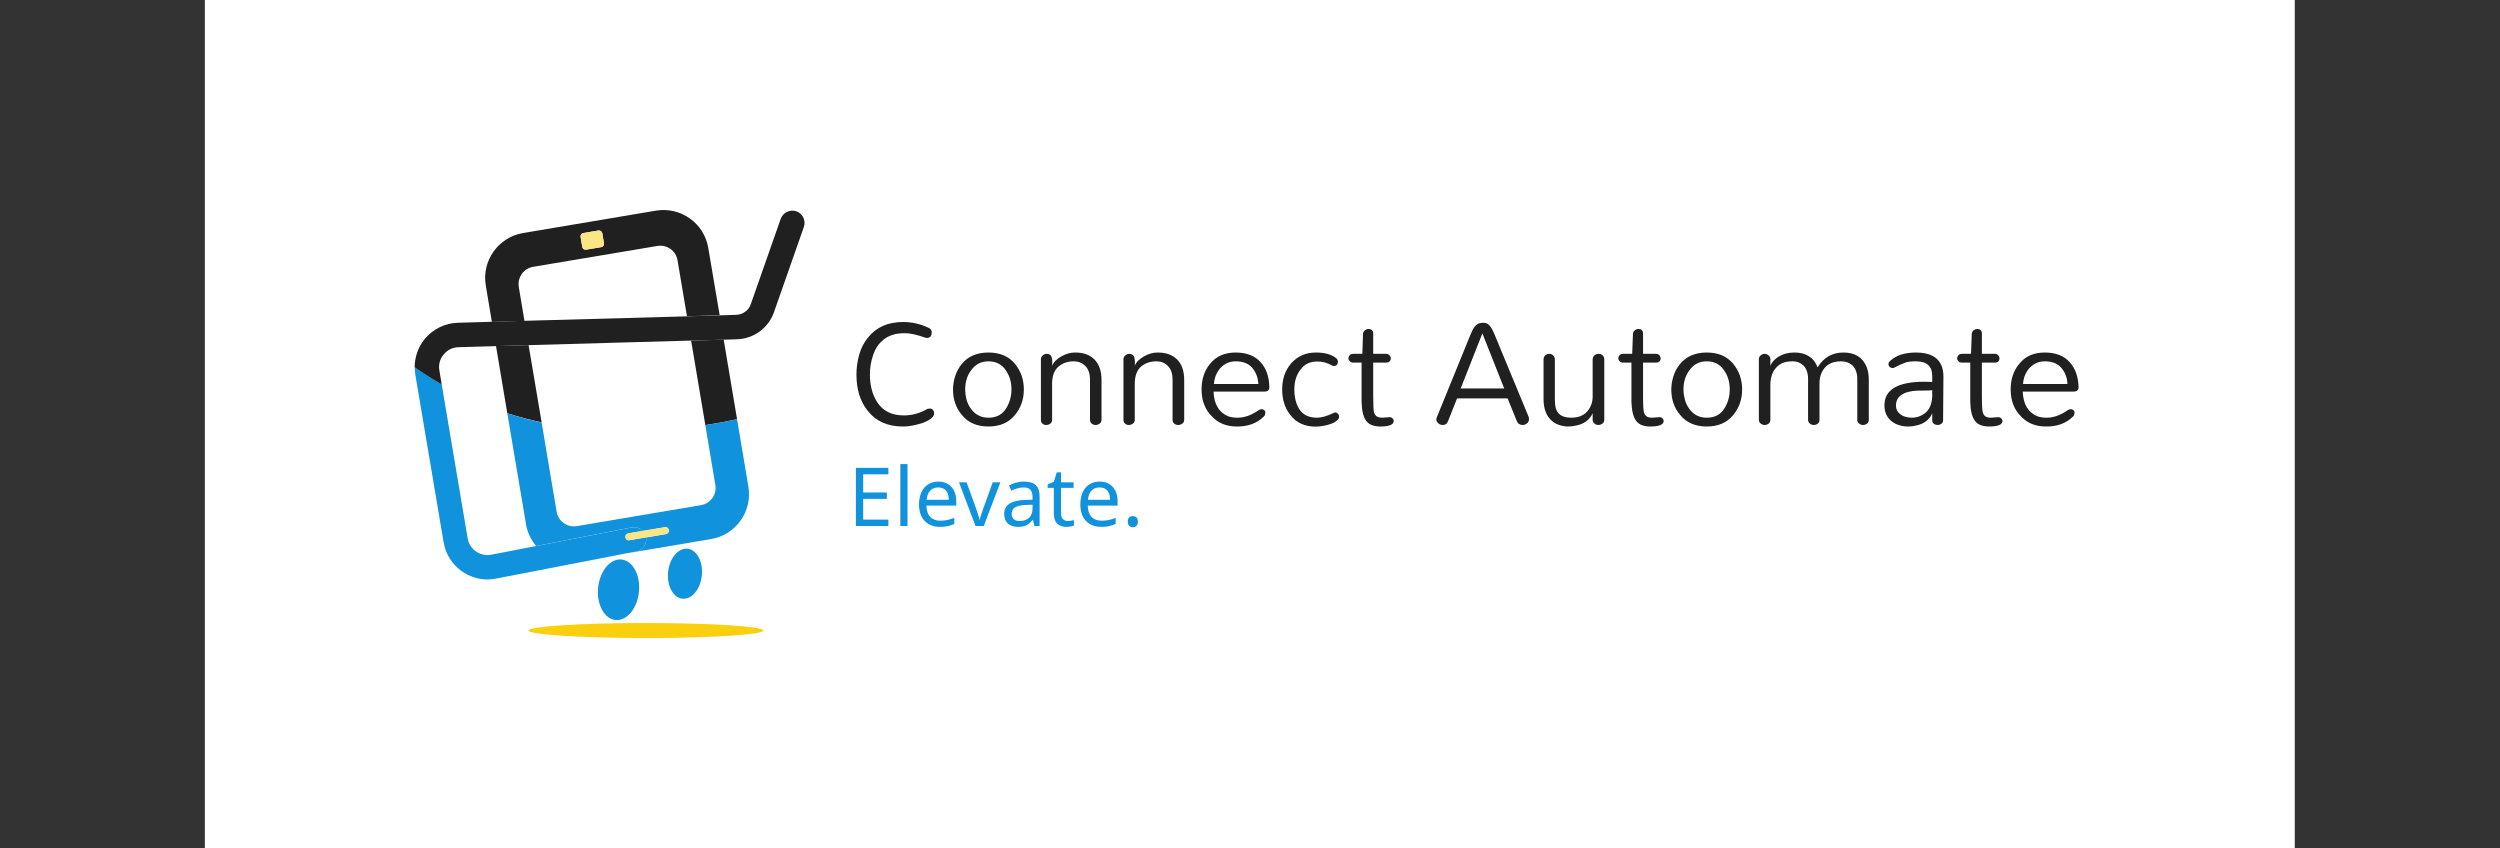 <svg xmlns="http://www.w3.org/2000/svg" version="1.1" xmlns:xlink="http://www.w3.org/1999/xlink" viewBox="0 0 17.306 5.871"><rect x="0" y="0" width="17.306" height="5.871" fill="#333333" stroke="none"/><g transform="matrix(0.752,0,0,0.752,5.87,2.229)"><rect width="19.238" height="19.238" x="-5.92" y="-8.68" fill="#ffffff"></rect><g transform="matrix(1,0,0,1,0,0)" clip-path="url(#SvgjsClipPath58752)"><g clip-path="url(#SvgjsClipPath58747750f33ec-adba-4277-9762-883c80ce342f)"><path d=" M -0.779 2.84 C -0.779 2.878 -1.262 2.909 -1.859 2.909 C -2.456 2.909 -2.94 2.878 -2.94 2.84 C -2.94 2.802 -2.456 2.771 -1.859 2.771 C -1.262 2.771 -0.779 2.802 -0.779 2.84 Z" fill="#facf0e" transform="matrix(1,0,0,1,0,0)" fill-rule="nonzero"></path></g><g clip-path="url(#SvgjsClipPath58747750f33ec-adba-4277-9762-883c80ce342f)"><path d=" M -1.313 0.949 C -1.218 0.935 -1.12 0.917 -1.021 0.895 L -1.144 0.163 L -1.444 0.171 L -1.313 0.949 Z" fill="#202020" transform="matrix(1,0,0,1,0,0)" fill-rule="nonzero"></path></g><g clip-path="url(#SvgjsClipPath58747750f33ec-adba-4277-9762-883c80ce342f)"><path d=" M -3.24 0.221 L -3.136 0.84 C -3.036 0.872 -2.931 0.9 -2.82 0.924 L -2.94 0.213 L -3.24 0.221 Z" fill="#202020" transform="matrix(1,0,0,1,0,0)" fill-rule="nonzero"></path></g><g clip-path="url(#SvgjsClipPath58747750f33ec-adba-4277-9762-883c80ce342f)"><path d=" M -3.03 -0.321 C -3.045 -0.41 -2.986 -0.493 -2.898 -0.508 L -1.755 -0.7 C -1.667 -0.715 -1.583 -0.656 -1.569 -0.568 L -1.482 -0.053 L -1.181 -0.062 L -1.286 -0.682 C -1.324 -0.91 -1.54 -1.063 -1.768 -1.025 L -2.991 -0.819 C -3.219 -0.78 -3.373 -0.564 -3.334 -0.336 L -3.278 -0.001 L -2.978 -0.01 L -3.03 -0.321 Z M -2.436 -0.819 L -2.297 -0.842 C -2.28 -0.845 -2.265 -0.834 -2.261 -0.817 L -2.246 -0.725 C -2.243 -0.708 -2.254 -0.693 -2.271 -0.689 L -2.41 -0.666 C -2.427 -0.663 -2.442 -0.674 -2.446 -0.691 L -2.461 -0.783 C -2.464 -0.8 -2.453 -0.816 -2.436 -0.819 Z" fill="#202020" transform="matrix(1,0,0,1,0,0)" fill-rule="nonzero"></path></g><g clip-path="url(#SvgjsClipPath58747750f33ec-adba-4277-9762-883c80ce342f)"><path d=" M -1.021 0.895 C -1.12 0.917 -1.218 0.935 -1.313 0.949 L -1.221 1.5 C -1.206 1.588 -1.265 1.671 -1.353 1.686 L -2.496 1.879 C -2.584 1.894 -2.667 1.834 -2.682 1.746 L -2.82 0.925 C -2.931 0.902 -3.036 0.873 -3.136 0.84 L -2.964 1.86 C -2.951 1.938 -2.918 2.006 -2.87 2.062 L -1.991 1.891 C -1.953 1.884 -1.914 1.897 -1.889 1.924 L -1.685 1.889 C -1.668 1.886 -1.652 1.898 -1.649 1.916 C -1.645 1.933 -1.657 1.949 -1.675 1.953 L -1.859 1.984 C -1.849 2.044 -1.889 2.101 -1.949 2.112 L -2.022 2.127 L -1.26 1.998 C -1.032 1.96 -0.878 1.743 -0.917 1.515 L -1.021 0.895 Z" fill="#1192dc" transform="matrix(1,0,0,1,0,0)" fill-rule="nonzero"></path></g><g clip-path="url(#SvgjsClipPath58747750f33ec-adba-4277-9762-883c80ce342f)"><path d=" M -2.085 2.186 C -1.981 2.197 -1.909 2.329 -1.924 2.483 C -1.939 2.637 -2.036 2.754 -2.14 2.743 C -2.243 2.733 -2.315 2.6 -2.3 2.447 C -2.285 2.293 -2.189 2.176 -2.085 2.186 Z" fill="#1192dc" transform="matrix(1,0,0,1,0,0)" fill-rule="nonzero"></path></g><g clip-path="url(#SvgjsClipPath58747750f33ec-adba-4277-9762-883c80ce342f)"><path d=" M -1.478 2.087 C -1.392 2.095 -1.333 2.205 -1.345 2.332 C -1.358 2.459 -1.437 2.556 -1.523 2.547 C -1.609 2.539 -1.668 2.429 -1.656 2.302 C -1.643 2.175 -1.564 2.079 -1.478 2.087 Z" fill="#1192dc" transform="matrix(1,0,0,1,0,0)" fill-rule="nonzero"></path></g><g clip-path="url(#SvgjsClipPath58747750f33ec-adba-4277-9762-883c80ce342f)"><path d=" M -1.859 1.983 L -2.011 2.009 C -2.013 2.009 -2.015 2.01 -2.017 2.01 C -2.033 2.01 -2.046 1.999 -2.048 1.983 C -2.051 1.966 -2.04 1.949 -2.022 1.946 L -1.888 1.924 C -1.913 1.898 -1.951 1.884 -1.989 1.891 L -2.869 2.062 L -3.283 2.142 C -3.333 2.152 -3.383 2.141 -3.424 2.112 C -3.465 2.084 -3.493 2.041 -3.501 1.991 L -3.74 0.573 C -3.829 0.522 -3.911 0.468 -3.988 0.413 C -3.988 0.437 -3.986 0.46 -3.983 0.483 L -3.722 2.029 C -3.703 2.138 -3.643 2.234 -3.551 2.297 C -3.482 2.344 -3.402 2.37 -3.319 2.37 C -3.294 2.37 -3.267 2.367 -3.24 2.362 L -2.022 2.126 L -1.948 2.112 C -1.888 2.1 -1.849 2.043 -1.859 1.983 Z" fill="#1192dc" transform="matrix(1,0,0,1,0,0)" fill-rule="nonzero"></path></g><g clip-path="url(#SvgjsClipPath58747750f33ec-adba-4277-9762-883c80ce342f)"><path d=" M -3.761 0.447 C -3.771 0.394 -3.757 0.341 -3.722 0.299 C -3.688 0.257 -3.639 0.233 -3.584 0.232 L -3.24 0.222 L -2.94 0.213 L -1.444 0.171 L -1.144 0.163 L -1.022 0.159 C -0.869 0.155 -0.732 0.055 -0.682 -0.088 L -0.406 -0.875 C -0.386 -0.934 -0.416 -0.998 -0.475 -1.019 C -0.534 -1.039 -0.598 -1.008 -0.619 -0.95 L -0.895 -0.163 C -0.914 -0.107 -0.968 -0.068 -1.029 -0.066 L -1.182 -0.061 L -1.482 -0.052 L -2.978 -0.011 L -3.278 -0.002 L -3.591 0.007 C -3.709 0.01 -3.82 0.065 -3.896 0.156 C -3.956 0.23 -3.988 0.321 -3.989 0.415 C -3.912 0.47 -3.829 0.523 -3.74 0.575 L -3.761 0.447 Z" fill="#202020" transform="matrix(1,0,0,1,0,0)" fill-rule="nonzero"></path></g><g clip-path="url(#SvgjsClipPath58747750f33ec-adba-4277-9762-883c80ce342f)"><path d=" M -2.049 1.982 C -2.047 1.998 -2.033 2.009 -2.018 2.009 C -2.016 2.009 -2.014 2.009 -2.012 2.008 L -1.859 1.982 L -1.675 1.951 C -1.658 1.948 -1.646 1.931 -1.649 1.914 C -1.652 1.897 -1.668 1.885 -1.685 1.888 L -1.889 1.922 L -2.023 1.945 C -2.04 1.949 -2.052 1.965 -2.049 1.982 Z" fill="#fbe585" transform="matrix(1,0,0,1,0,0)" fill-rule="nonzero"></path></g><g clip-path="url(#SvgjsClipPath58747750f33ec-adba-4277-9762-883c80ce342f)"><path d=" M -2.446 -0.691 C -2.443 -0.674 -2.428 -0.663 -2.41 -0.666 L -2.272 -0.689 C -2.254 -0.693 -2.243 -0.708 -2.247 -0.725 L -2.262 -0.817 C -2.265 -0.834 -2.281 -0.845 -2.298 -0.842 L -2.437 -0.819 C -2.454 -0.816 -2.465 -0.8 -2.462 -0.783 L -2.446 -0.691 Z" fill="#fbe585" transform="matrix(1,0,0,1,0,0)" fill-rule="nonzero"></path></g></g><g><path d=" M 0.078 0.483 Q 0.078 0.393 0.103 0.302 Q 0.129 0.21 0.183 0.145 Q 0.297 2.220446049250313e-16 0.507 2.220446049250313e-16 Q 0.628 2.220446049250313e-16 0.741 0.053 Q 0.771 0.066 0.771 0.093 Q 0.771 0.145 0.729 0.147 Q 0.721 0.147 0.714 0.145 Q 0.595 0.103 0.525 0.103 Q 0.455 0.103 0.409 0.119 Q 0.362 0.134 0.328 0.162 Q 0.293 0.19 0.269 0.226 Q 0.245 0.262 0.231 0.307 Q 0.202 0.39 0.202 0.483 Q 0.202 0.634 0.269 0.738 Q 0.348 0.86 0.514 0.86 Q 0.628 0.86 0.731 0.8 Q 0.745 0.797 0.758 0.797 Q 0.771 0.797 0.782 0.809 Q 0.793 0.821 0.793 0.84 Q 0.793 0.859 0.779 0.875 Q 0.766 0.891 0.742 0.904 Q 0.719 0.917 0.691 0.928 Q 0.662 0.938 0.631 0.945 Q 0.566 0.962 0.507 0.962 Q 0.295 0.962 0.183 0.819 Q 0.078 0.69 0.078 0.483 M 0.967 0.622 Q 0.967 0.56 0.987 0.498 Q 1.007 0.436 1.048 0.386 Q 1.134 0.281 1.293 0.281 Q 1.452 0.281 1.538 0.386 Q 1.619 0.486 1.619 0.621 Q 1.619 0.757 1.538 0.855 Q 1.452 0.962 1.293 0.962 Q 1.134 0.962 1.048 0.855 Q 0.967 0.759 0.967 0.622 M 1.079 0.622 Q 1.079 0.664 1.09 0.71 Q 1.102 0.757 1.131 0.797 Q 1.19 0.881 1.293 0.881 Q 1.402 0.881 1.455 0.797 Q 1.505 0.717 1.505 0.621 Q 1.505 0.521 1.455 0.448 Q 1.4 0.362 1.293 0.362 Q 1.19 0.362 1.131 0.448 Q 1.079 0.519 1.079 0.622 M 1.776 0.343 Q 1.776 0.321 1.793 0.307 Q 1.81 0.293 1.828 0.293 Q 1.864 0.293 1.874 0.321 Q 1.884 0.348 1.879 0.403 Q 1.9 0.352 1.969 0.314 Q 2.029 0.281 2.089 0.281 Q 2.148 0.281 2.19 0.296 Q 2.231 0.31 2.265 0.341 Q 2.334 0.407 2.334 0.534 L 2.334 0.9 Q 2.334 0.924 2.316 0.936 Q 2.298 0.948 2.279 0.948 Q 2.259 0.948 2.243 0.935 Q 2.228 0.922 2.228 0.9 L 2.228 0.528 Q 2.228 0.447 2.183 0.403 Q 2.141 0.362 2.079 0.362 Q 1.997 0.362 1.938 0.41 Q 1.879 0.462 1.879 0.569 L 1.879 0.9 Q 1.879 0.924 1.862 0.936 Q 1.845 0.948 1.824 0.948 Q 1.803 0.948 1.79 0.935 Q 1.776 0.922 1.776 0.9 L 1.776 0.343 M 2.536 0.343 Q 2.536 0.321 2.553 0.307 Q 2.571 0.293 2.588 0.293 Q 2.624 0.293 2.634 0.321 Q 2.645 0.348 2.64 0.403 Q 2.66 0.352 2.729 0.314 Q 2.79 0.281 2.849 0.281 Q 2.909 0.281 2.95 0.296 Q 2.991 0.31 3.026 0.341 Q 3.095 0.407 3.095 0.534 L 3.095 0.9 Q 3.095 0.924 3.077 0.936 Q 3.059 0.948 3.04 0.948 Q 3.019 0.948 3.003 0.935 Q 2.988 0.922 2.988 0.9 L 2.988 0.528 Q 2.988 0.447 2.943 0.403 Q 2.902 0.362 2.84 0.362 Q 2.757 0.362 2.698 0.41 Q 2.64 0.462 2.64 0.569 L 2.64 0.9 Q 2.64 0.924 2.622 0.936 Q 2.605 0.948 2.584 0.948 Q 2.564 0.948 2.55 0.935 Q 2.536 0.922 2.536 0.9 L 2.536 0.343 M 3.879 0.602 Q 3.879 0.638 3.838 0.641 L 3.365 0.641 Q 3.372 0.817 3.503 0.869 Q 3.54 0.881 3.586 0.881 Q 3.683 0.881 3.783 0.81 Q 3.814 0.793 3.834 0.814 Q 3.845 0.824 3.841 0.834 Q 3.841 0.859 3.829 0.869 Q 3.734 0.964 3.579 0.962 Q 3.438 0.962 3.352 0.871 Q 3.255 0.776 3.255 0.621 Q 3.255 0.478 3.334 0.384 Q 3.417 0.281 3.569 0.281 Q 3.721 0.281 3.8 0.372 Q 3.876 0.455 3.879 0.602 M 3.778 0.571 Q 3.772 0.478 3.717 0.417 Q 3.665 0.362 3.569 0.362 Q 3.486 0.362 3.428 0.424 Q 3.374 0.486 3.369 0.571 L 3.778 0.571 M 3.997 0.621 Q 3.997 0.478 4.078 0.383 Q 4.166 0.281 4.307 0.281 Q 4.428 0.281 4.491 0.331 Q 4.51 0.345 4.51 0.364 Q 4.51 0.383 4.5 0.394 Q 4.49 0.405 4.476 0.405 Q 4.462 0.405 4.455 0.4 Q 4.39 0.362 4.317 0.364 Q 4.222 0.364 4.169 0.434 Q 4.109 0.507 4.109 0.621 Q 4.109 0.726 4.152 0.798 Q 4.203 0.881 4.317 0.881 Q 4.379 0.881 4.469 0.838 Q 4.493 0.824 4.51 0.845 Q 4.521 0.855 4.521 0.873 Q 4.521 0.891 4.498 0.909 Q 4.476 0.928 4.445 0.938 Q 4.369 0.964 4.298 0.963 Q 4.228 0.962 4.171 0.936 Q 4.114 0.91 4.076 0.86 Q 3.997 0.766 3.997 0.621 M 5.024 0.91 Q 5.024 0.962 4.902 0.962 Q 4.81 0.962 4.772 0.912 Q 4.731 0.859 4.728 0.736 L 4.728 0.374 L 4.652 0.374 Q 4.631 0.374 4.619 0.361 Q 4.607 0.348 4.607 0.334 Q 4.607 0.321 4.617 0.307 Q 4.628 0.293 4.652 0.293 L 4.735 0.293 L 4.741 0.107 Q 4.745 0.086 4.76 0.075 Q 4.776 0.064 4.793 0.064 Q 4.81 0.064 4.822 0.074 Q 4.835 0.084 4.835 0.107 L 4.835 0.293 L 4.953 0.293 Q 4.974 0.293 4.985 0.307 Q 4.997 0.321 4.997 0.334 Q 4.997 0.352 4.985 0.363 Q 4.974 0.374 4.953 0.374 L 4.835 0.374 L 4.835 0.679 Q 4.835 0.807 4.843 0.834 Q 4.852 0.86 4.871 0.871 Q 4.89 0.881 4.917 0.881 L 4.985 0.876 Q 5.003 0.876 5.014 0.888 Q 5.024 0.9 5.024 0.91 M 6.267 0.876 Q 6.269 0.886 6.269 0.897 Q 6.269 0.907 6.264 0.917 Q 6.259 0.928 6.25 0.933 Q 6.233 0.948 6.212 0.948 Q 6.171 0.948 6.157 0.912 L 6.072 0.703 L 5.607 0.703 L 5.524 0.912 Q 5.512 0.948 5.476 0.948 Q 5.44 0.948 5.421 0.917 Q 5.416 0.907 5.416 0.898 Q 5.416 0.89 5.421 0.876 L 5.733 0.11 Q 5.767 0.024 5.812 0.012 Q 5.824 0.01 5.843 0.007 Q 5.878 0.007 5.895 0.022 Q 5.922 0.043 5.95 0.11 L 6.267 0.876 M 5.64 0.612 L 6.041 0.612 L 5.84 0.105 L 5.64 0.612 M 6.962 0.9 Q 6.962 0.924 6.944 0.936 Q 6.926 0.948 6.913 0.948 Q 6.9 0.948 6.89 0.946 Q 6.879 0.943 6.872 0.934 Q 6.855 0.922 6.855 0.9 L 6.855 0.84 Q 6.814 0.931 6.703 0.953 Q 6.669 0.962 6.629 0.962 Q 6.59 0.962 6.547 0.948 Q 6.503 0.934 6.472 0.903 Q 6.403 0.838 6.403 0.707 L 6.403 0.345 Q 6.403 0.321 6.419 0.307 Q 6.435 0.293 6.455 0.293 Q 6.476 0.293 6.491 0.307 Q 6.507 0.321 6.507 0.345 L 6.507 0.716 Q 6.507 0.809 6.545 0.845 Q 6.583 0.881 6.659 0.881 Q 6.786 0.881 6.835 0.778 Q 6.853 0.741 6.855 0.695 L 6.855 0.345 Q 6.855 0.321 6.872 0.307 Q 6.89 0.293 6.91 0.293 Q 6.931 0.293 6.947 0.307 Q 6.962 0.321 6.962 0.345 L 6.962 0.9 M 7.509 0.91 Q 7.509 0.962 7.386 0.962 Q 7.295 0.962 7.257 0.912 Q 7.216 0.859 7.212 0.736 L 7.212 0.374 L 7.136 0.374 Q 7.116 0.374 7.103 0.361 Q 7.091 0.348 7.091 0.334 Q 7.091 0.321 7.102 0.307 Q 7.112 0.293 7.136 0.293 L 7.219 0.293 L 7.226 0.107 Q 7.229 0.086 7.245 0.075 Q 7.26 0.064 7.278 0.064 Q 7.295 0.064 7.307 0.074 Q 7.319 0.084 7.319 0.107 L 7.319 0.293 L 7.438 0.293 Q 7.459 0.293 7.47 0.307 Q 7.481 0.321 7.481 0.334 Q 7.481 0.352 7.47 0.363 Q 7.459 0.374 7.438 0.374 L 7.319 0.374 L 7.319 0.679 Q 7.319 0.807 7.328 0.834 Q 7.336 0.86 7.355 0.871 Q 7.374 0.881 7.402 0.881 L 7.469 0.876 Q 7.488 0.876 7.498 0.888 Q 7.509 0.9 7.509 0.91 M 7.579 0.622 Q 7.579 0.56 7.599 0.498 Q 7.619 0.436 7.66 0.386 Q 7.747 0.281 7.905 0.281 Q 8.064 0.281 8.15 0.386 Q 8.231 0.486 8.231 0.621 Q 8.231 0.757 8.15 0.855 Q 8.064 0.962 7.905 0.962 Q 7.747 0.962 7.66 0.855 Q 7.579 0.759 7.579 0.622 M 7.691 0.622 Q 7.691 0.664 7.703 0.71 Q 7.714 0.757 7.743 0.797 Q 7.802 0.881 7.905 0.881 Q 8.014 0.881 8.067 0.797 Q 8.117 0.717 8.117 0.621 Q 8.117 0.521 8.067 0.448 Q 8.012 0.362 7.905 0.362 Q 7.802 0.362 7.743 0.448 Q 7.691 0.519 7.691 0.622 M 8.926 0.417 Q 9.009 0.281 9.164 0.281 Q 9.324 0.281 9.378 0.416 Q 9.397 0.466 9.397 0.531 L 9.397 0.9 Q 9.397 0.924 9.38 0.936 Q 9.364 0.948 9.345 0.948 Q 9.324 0.948 9.308 0.935 Q 9.291 0.922 9.291 0.9 L 9.291 0.524 Q 9.291 0.445 9.247 0.4 Q 9.205 0.362 9.14 0.362 Q 9.009 0.362 8.962 0.469 Q 8.943 0.509 8.943 0.566 L 8.943 0.9 Q 8.943 0.924 8.927 0.936 Q 8.91 0.948 8.891 0.948 Q 8.871 0.948 8.854 0.935 Q 8.838 0.922 8.838 0.9 L 8.838 0.524 Q 8.838 0.445 8.795 0.4 Q 8.753 0.362 8.7 0.362 Q 8.647 0.362 8.612 0.374 Q 8.578 0.386 8.55 0.414 Q 8.495 0.469 8.491 0.569 L 8.491 0.9 Q 8.491 0.924 8.474 0.936 Q 8.457 0.948 8.438 0.948 Q 8.419 0.948 8.402 0.935 Q 8.385 0.922 8.385 0.9 L 8.385 0.343 Q 8.385 0.321 8.402 0.307 Q 8.419 0.293 8.435 0.293 Q 8.45 0.293 8.459 0.297 Q 8.467 0.302 8.474 0.307 Q 8.491 0.321 8.491 0.341 L 8.491 0.403 Q 8.516 0.345 8.579 0.312 Q 8.636 0.281 8.712 0.281 Q 8.829 0.281 8.891 0.355 Q 8.912 0.383 8.926 0.417 M 9.909 0.55 Q 9.945 0.55 9.981 0.552 L 9.981 0.497 Q 9.981 0.362 9.831 0.362 Q 9.764 0.362 9.733 0.374 Q 9.678 0.395 9.653 0.409 Q 9.629 0.424 9.616 0.424 Q 9.602 0.424 9.59 0.414 Q 9.578 0.403 9.578 0.386 Q 9.578 0.372 9.593 0.359 Q 9.674 0.281 9.833 0.281 Q 10.016 0.281 10.067 0.403 Q 10.084 0.447 10.084 0.503 L 10.081 0.902 Q 10.081 0.924 10.066 0.936 Q 10.05 0.948 10.031 0.948 Q 10.012 0.948 9.997 0.938 Q 9.981 0.928 9.981 0.903 L 9.981 0.841 Q 9.94 0.931 9.833 0.953 Q 9.8 0.962 9.759 0.962 Q 9.717 0.962 9.677 0.95 Q 9.636 0.938 9.605 0.912 Q 9.541 0.859 9.541 0.767 Q 9.541 0.55 9.909 0.55 M 9.981 0.628 Q 9.953 0.631 9.917 0.631 Q 9.881 0.631 9.843 0.632 Q 9.805 0.633 9.771 0.641 Q 9.736 0.648 9.709 0.664 Q 9.65 0.695 9.647 0.766 Q 9.647 0.821 9.691 0.852 Q 9.726 0.879 9.79 0.881 Q 9.867 0.881 9.924 0.831 Q 9.976 0.783 9.981 0.686 L 9.981 0.628 M 10.628 0.91 Q 10.628 0.962 10.505 0.962 Q 10.414 0.962 10.376 0.912 Q 10.334 0.859 10.331 0.736 L 10.331 0.374 L 10.255 0.374 Q 10.234 0.374 10.222 0.361 Q 10.21 0.348 10.21 0.334 Q 10.21 0.321 10.221 0.307 Q 10.231 0.293 10.255 0.293 L 10.338 0.293 L 10.345 0.107 Q 10.348 0.086 10.364 0.075 Q 10.379 0.064 10.397 0.064 Q 10.414 0.064 10.426 0.074 Q 10.438 0.084 10.438 0.107 L 10.438 0.293 L 10.557 0.293 Q 10.578 0.293 10.589 0.307 Q 10.6 0.321 10.6 0.334 Q 10.6 0.352 10.589 0.363 Q 10.578 0.374 10.557 0.374 L 10.438 0.374 L 10.438 0.679 Q 10.438 0.807 10.447 0.834 Q 10.455 0.86 10.474 0.871 Q 10.493 0.881 10.521 0.881 L 10.588 0.876 Q 10.607 0.876 10.617 0.888 Q 10.628 0.9 10.628 0.91 M 11.328 0.602 Q 11.328 0.638 11.286 0.641 L 10.814 0.641 Q 10.821 0.817 10.952 0.869 Q 10.988 0.881 11.034 0.881 Q 11.131 0.881 11.231 0.81 Q 11.262 0.793 11.283 0.814 Q 11.293 0.824 11.29 0.834 Q 11.29 0.859 11.278 0.869 Q 11.183 0.964 11.028 0.962 Q 10.886 0.962 10.8 0.871 Q 10.703 0.776 10.703 0.621 Q 10.703 0.478 10.783 0.384 Q 10.865 0.281 11.017 0.281 Q 11.169 0.281 11.248 0.372 Q 11.324 0.455 11.328 0.602 M 11.226 0.571 Q 11.221 0.478 11.165 0.417 Q 11.114 0.362 11.017 0.362 Q 10.934 0.362 10.876 0.424 Q 10.822 0.486 10.817 0.571 L 11.226 0.571" fill="#202020" fill-rule="nonzero"></path></g><g><path d=" M 0.372 1.878 L 0.372 1.819 L 0.14 1.819 L 0.14 1.628 L 0.358 1.628 L 0.358 1.569 L 0.14 1.569 L 0.14 1.402 L 0.372 1.402 L 0.372 1.343 L 0.073 1.343 L 0.073 1.878 M 0.548 1.878 L 0.548 1.308 L 0.482 1.308 L 0.482 1.878 M 0.832 1.469 C 0.725 1.469 0.654 1.548 0.654 1.68 C 0.654 1.814 0.733 1.886 0.847 1.886 C 0.902 1.886 0.938 1.877 0.979 1.859 L 0.979 1.802 C 0.937 1.82 0.901 1.829 0.85 1.829 C 0.77 1.829 0.724 1.781 0.722 1.69 L 0.997 1.69 L 0.997 1.65 C 0.997 1.541 0.934 1.469 0.832 1.469 M 0.831 1.523 C 0.898 1.523 0.928 1.569 0.928 1.637 L 0.724 1.637 C 0.73 1.565 0.768 1.523 0.831 1.523 M 1.174 1.878 L 1.25 1.878 L 1.403 1.476 L 1.332 1.476 L 1.247 1.713 C 1.236 1.745 1.218 1.795 1.213 1.82 L 1.21 1.82 C 1.206 1.795 1.19 1.746 1.178 1.713 L 1.092 1.476 L 1.022 1.476 M 1.62 1.469 C 1.567 1.469 1.518 1.485 1.483 1.504 L 1.503 1.553 C 1.536 1.538 1.574 1.523 1.616 1.523 C 1.669 1.523 1.699 1.545 1.699 1.612 L 1.699 1.636 L 1.631 1.638 C 1.5 1.642 1.438 1.686 1.438 1.766 C 1.438 1.848 1.492 1.886 1.565 1.886 C 1.633 1.886 1.665 1.865 1.7 1.821 L 1.703 1.821 L 1.716 1.878 L 1.764 1.878 L 1.764 1.604 C 1.764 1.511 1.717 1.469 1.62 1.469 M 1.639 1.684 L 1.699 1.682 L 1.699 1.718 C 1.699 1.796 1.648 1.832 1.58 1.832 C 1.537 1.832 1.507 1.812 1.507 1.767 C 1.507 1.716 1.539 1.688 1.639 1.684 M 2.024 1.832 C 1.987 1.832 1.961 1.808 1.961 1.76 L 1.961 1.527 L 2.077 1.527 L 2.077 1.476 L 1.961 1.476 L 1.961 1.384 L 1.922 1.384 L 1.896 1.469 L 1.838 1.496 L 1.838 1.527 L 1.895 1.527 L 1.895 1.761 C 1.895 1.859 1.95 1.886 2.013 1.886 C 2.037 1.886 2.066 1.88 2.08 1.874 L 2.08 1.823 C 2.067 1.828 2.043 1.832 2.024 1.832 M 2.317 1.469 C 2.21 1.469 2.139 1.548 2.139 1.68 C 2.139 1.814 2.218 1.886 2.332 1.886 C 2.387 1.886 2.423 1.877 2.464 1.859 L 2.464 1.802 C 2.422 1.82 2.386 1.829 2.335 1.829 C 2.255 1.829 2.209 1.781 2.207 1.69 L 2.482 1.69 L 2.482 1.65 C 2.482 1.541 2.419 1.469 2.317 1.469 M 2.316 1.523 C 2.383 1.523 2.413 1.569 2.413 1.637 L 2.209 1.637 C 2.215 1.565 2.253 1.523 2.316 1.523 M 2.576 1.838 C 2.576 1.874 2.596 1.889 2.622 1.889 C 2.647 1.889 2.669 1.874 2.669 1.838 C 2.669 1.801 2.647 1.787 2.622 1.787 C 2.596 1.787 2.576 1.801 2.576 1.838" fill="#1192dc" fill-rule="nonzero"></path></g></g><defs><clipPath id="SvgjsClipPath58752"><path d=" M -3.989 -1.031 h 3.589 v 3.939 h -3.589 Z"></path></clipPath><clipPath id="SvgjsClipPath58747750f33ec-adba-4277-9762-883c80ce342f"><path d=" M -3.989 -1.031 L -0.4 -1.031 L -0.4 2.909 L -3.989 2.909 Z"></path></clipPath></defs></svg>